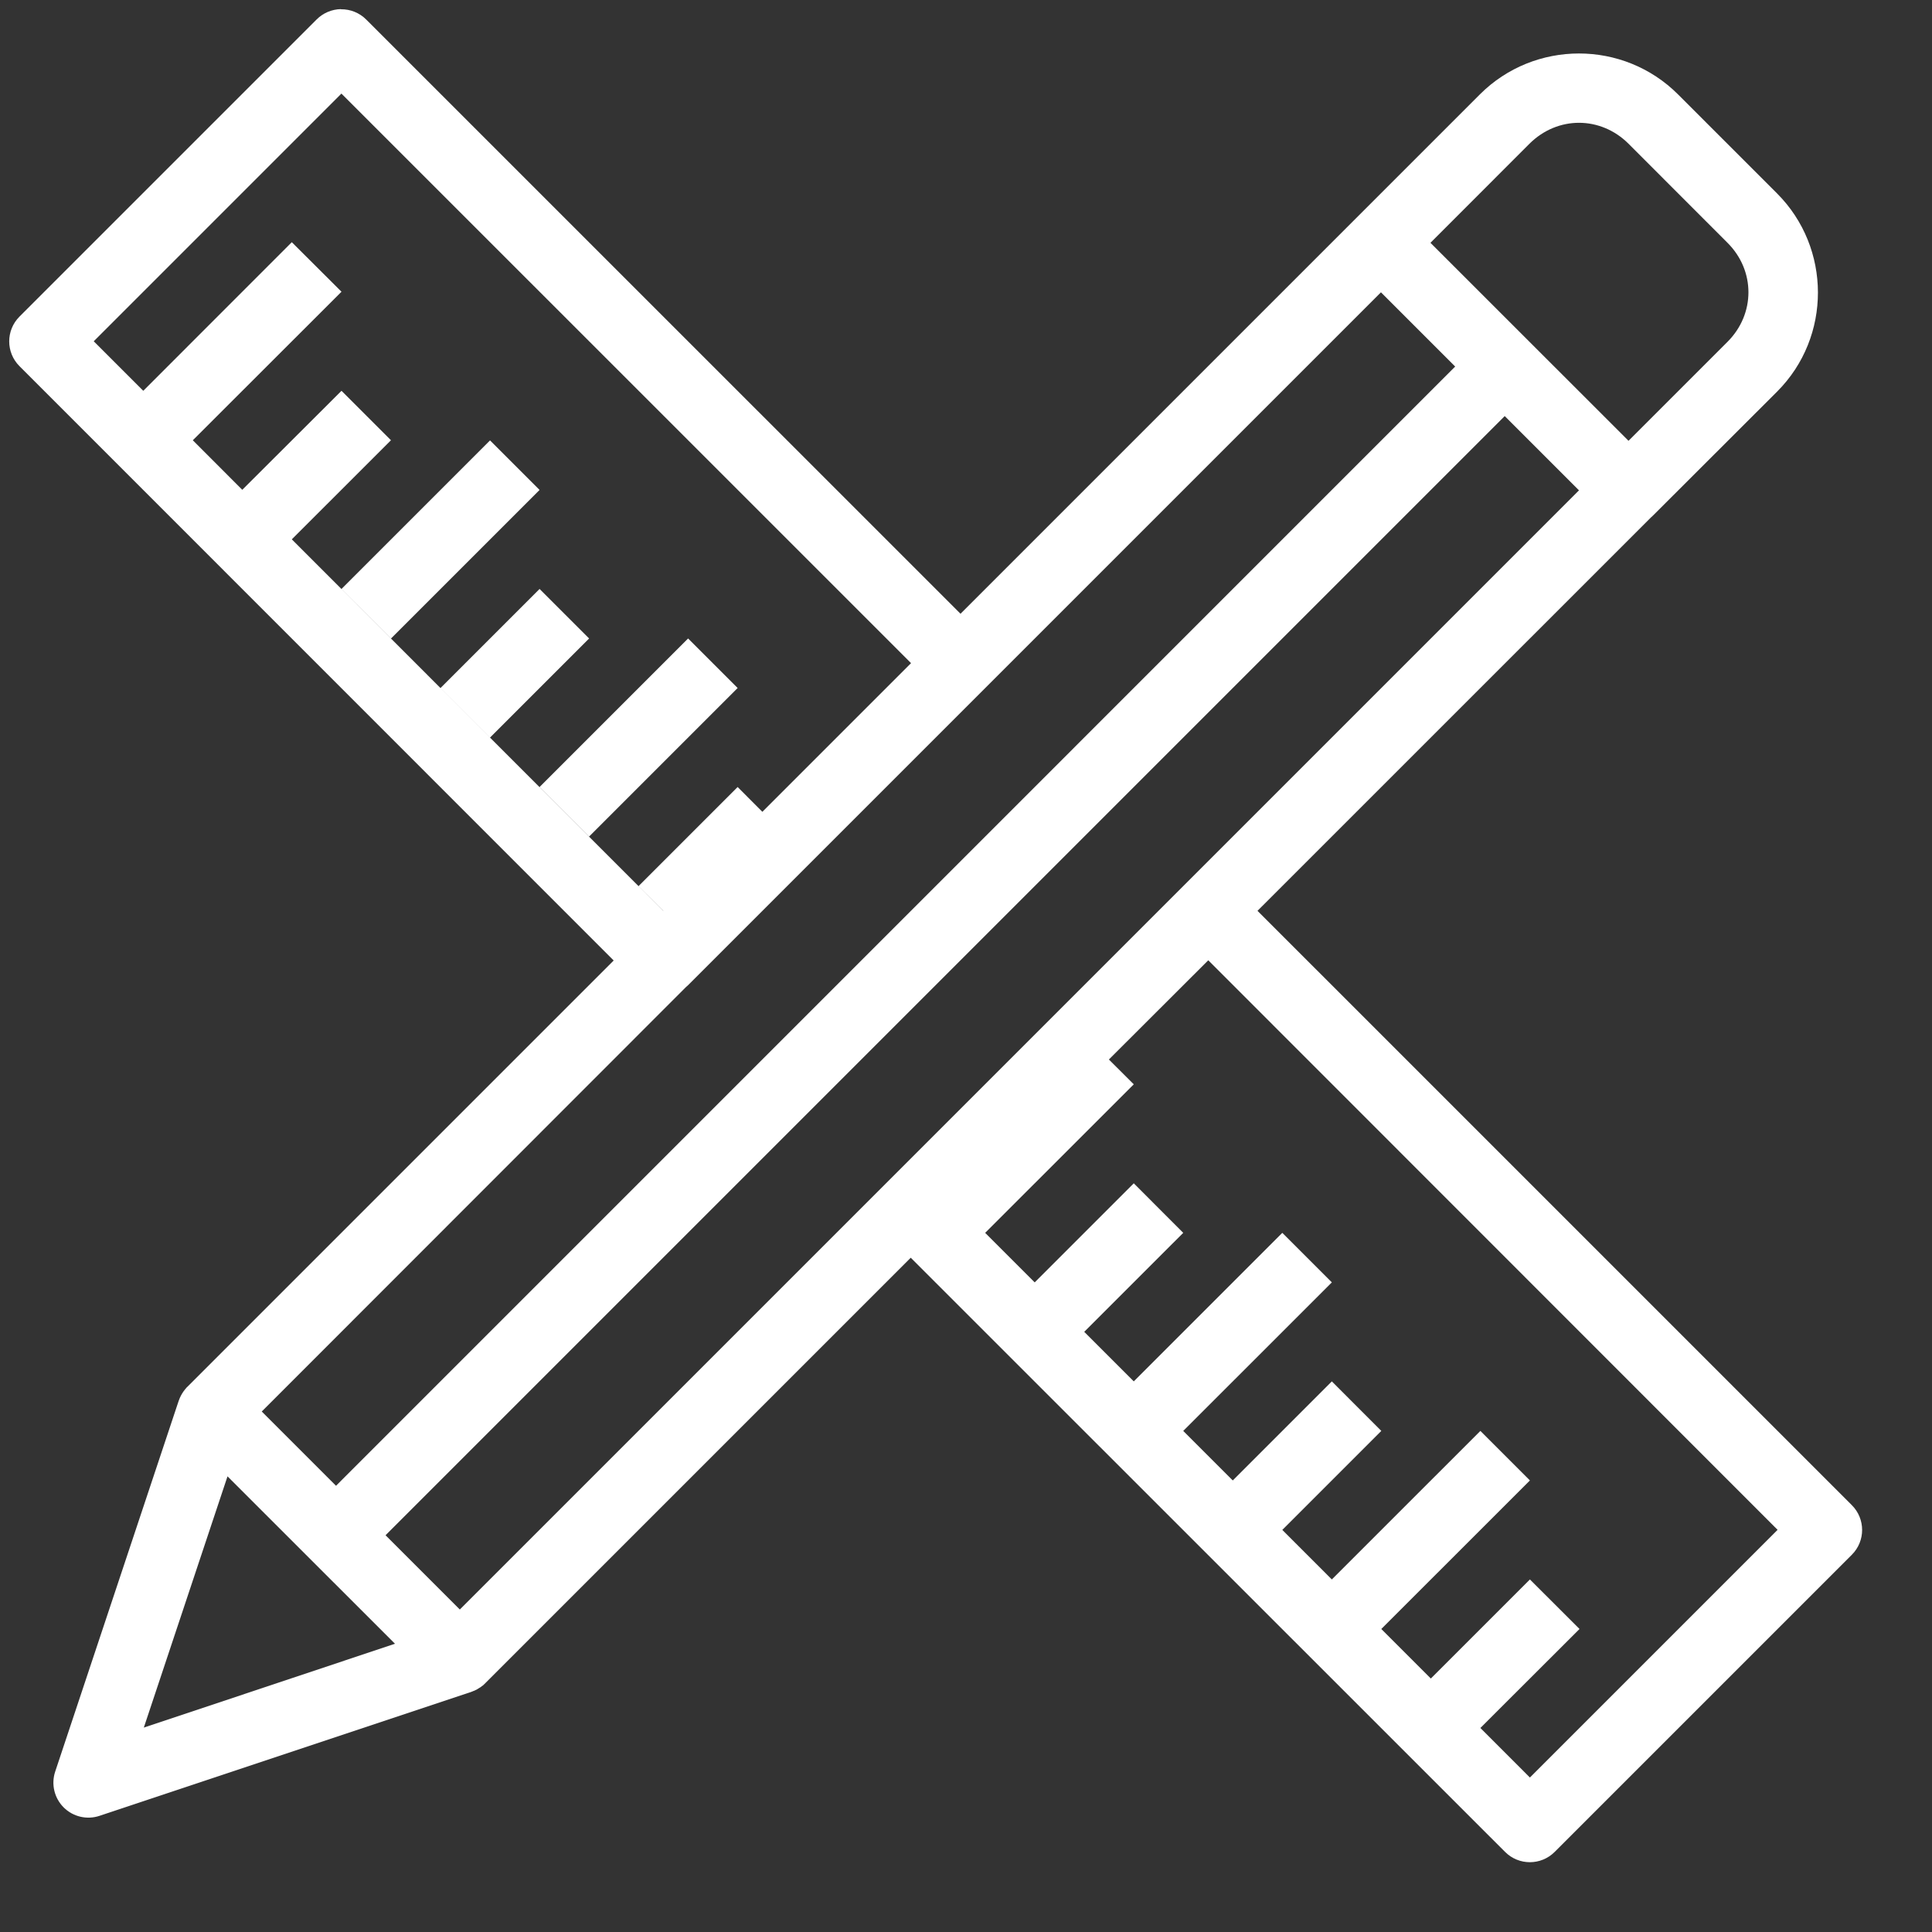 <?xml version="1.0" encoding="UTF-8"?>
<svg width="25px" height="25px" viewBox="0 0 25 25" version="1.1" xmlns="http://www.w3.org/2000/svg" xmlns:xlink="http://www.w3.org/1999/xlink">
    <rect x="0" y="0" width="25" height="25" fill="#333333" stroke="none"/>
    <!-- Generator: Sketch 63.1 (92452) - https://sketch.com -->
    <title>toolsicon</title>
    <desc>Created with Sketch.</desc>
    <g id="Page-1" stroke="none" stroke-width="1" fill="none" fill-rule="evenodd">
        <g id="toolsicon" fill="#FFFFFF" fill-rule="nonzero">
            <path d="M4.412,0.118 C4.294,0.12 4.181,0.168 4.098,0.251 L0.252,4.097 C0.075,4.274 0.075,4.561 0.252,4.738 L7.941,12.429 L2.426,17.944 C2.422,17.947 2.419,17.95 2.416,17.953 C2.409,17.961 2.402,17.969 2.395,17.978 C2.367,18.012 2.344,18.05 2.326,18.091 C2.322,18.1 2.319,18.108 2.316,18.117 C2.313,18.124 2.311,18.132 2.308,18.139 L0.714,22.925 C0.66,23.088 0.703,23.267 0.824,23.388 C0.945,23.509 1.125,23.551 1.287,23.497 L6.093,21.895 C6.106,21.89 6.119,21.885 6.132,21.879 C6.133,21.879 6.134,21.879 6.135,21.879 C6.162,21.867 6.187,21.853 6.211,21.836 C6.212,21.836 6.213,21.836 6.213,21.836 C6.225,21.828 6.236,21.819 6.247,21.81 C6.247,21.81 6.248,21.81 6.249,21.81 C6.26,21.8 6.272,21.789 6.282,21.778 L11.785,16.275 L19.476,23.964 C19.653,24.141 19.94,24.141 20.117,23.964 L23.963,20.118 C24.14,19.941 24.14,19.654 23.963,19.477 L16.272,11.786 L21.365,6.694 C21.374,6.686 21.384,6.677 21.393,6.668 L22.997,5.066 C23.701,4.361 23.699,3.207 22.995,2.503 L21.713,1.221 C21.361,0.869 20.896,0.692 20.432,0.692 C19.967,0.692 19.502,0.869 19.15,1.221 L17.548,2.823 C17.537,2.833 17.527,2.844 17.516,2.855 L12.429,7.942 L4.739,0.253 C4.652,0.166 4.534,0.118 4.411,0.12 L4.412,0.118 Z M4.419,1.212 L11.789,8.581 L9.865,10.505 L9.545,10.184 L8.263,11.466 L8.584,11.786 L8.582,11.786 L3.776,6.979 L5.059,5.697 L4.419,5.057 L3.135,6.338 L2.495,5.697 L4.419,3.775 L3.776,3.134 L1.854,5.057 L1.213,4.416 L4.419,1.21 L4.419,1.212 Z M20.432,1.589 C20.662,1.589 20.893,1.68 21.073,1.86 L22.354,3.142 C22.715,3.502 22.715,4.062 22.354,4.423 L21.073,5.704 L18.51,3.142 L19.791,1.86 C19.972,1.68 20.202,1.589 20.432,1.589 L20.432,1.589 Z M17.869,3.782 L18.83,4.743 L4.348,19.226 L3.387,18.265 L8.879,12.77 C8.887,12.764 8.895,12.757 8.902,12.75 L12.75,8.902 L17.869,3.783 L17.869,3.782 Z M19.471,5.384 L20.432,6.345 L15.336,11.441 C15.328,11.448 15.321,11.456 15.313,11.464 L11.465,15.312 L5.95,20.827 L4.989,19.866 L19.471,5.384 L19.471,5.384 Z M6.341,5.699 L4.419,7.621 L5.06,8.262 L6.982,6.34 L6.341,5.699 L6.341,5.699 Z M6.982,7.621 L5.7,8.903 L6.341,9.544 L7.623,8.262 L6.982,7.621 Z M8.904,8.262 L6.982,10.184 L7.623,10.825 L9.545,8.903 L8.904,8.262 Z M15.634,12.425 L23.002,19.796 L19.797,23.001 L19.156,22.36 L20.439,21.079 L19.797,20.438 L18.515,21.72 L17.874,21.079 L19.797,19.157 L19.156,18.516 L17.234,20.438 L16.593,19.797 L17.874,18.516 L17.234,17.875 L15.952,19.157 L15.311,18.516 L17.234,16.594 L16.593,15.953 L14.671,17.875 L14.03,17.234 L15.311,15.953 L14.671,15.312 L13.389,16.594 L12.748,15.953 L14.671,14.031 L14.349,13.71 L14.349,13.71 L15.634,12.427 L15.634,12.425 Z M2.944,19.104 L5.111,21.27 L1.861,22.355 L2.944,19.104 L2.944,19.104 Z" id="Shape"></path>
        </g>
    </g>
</svg>